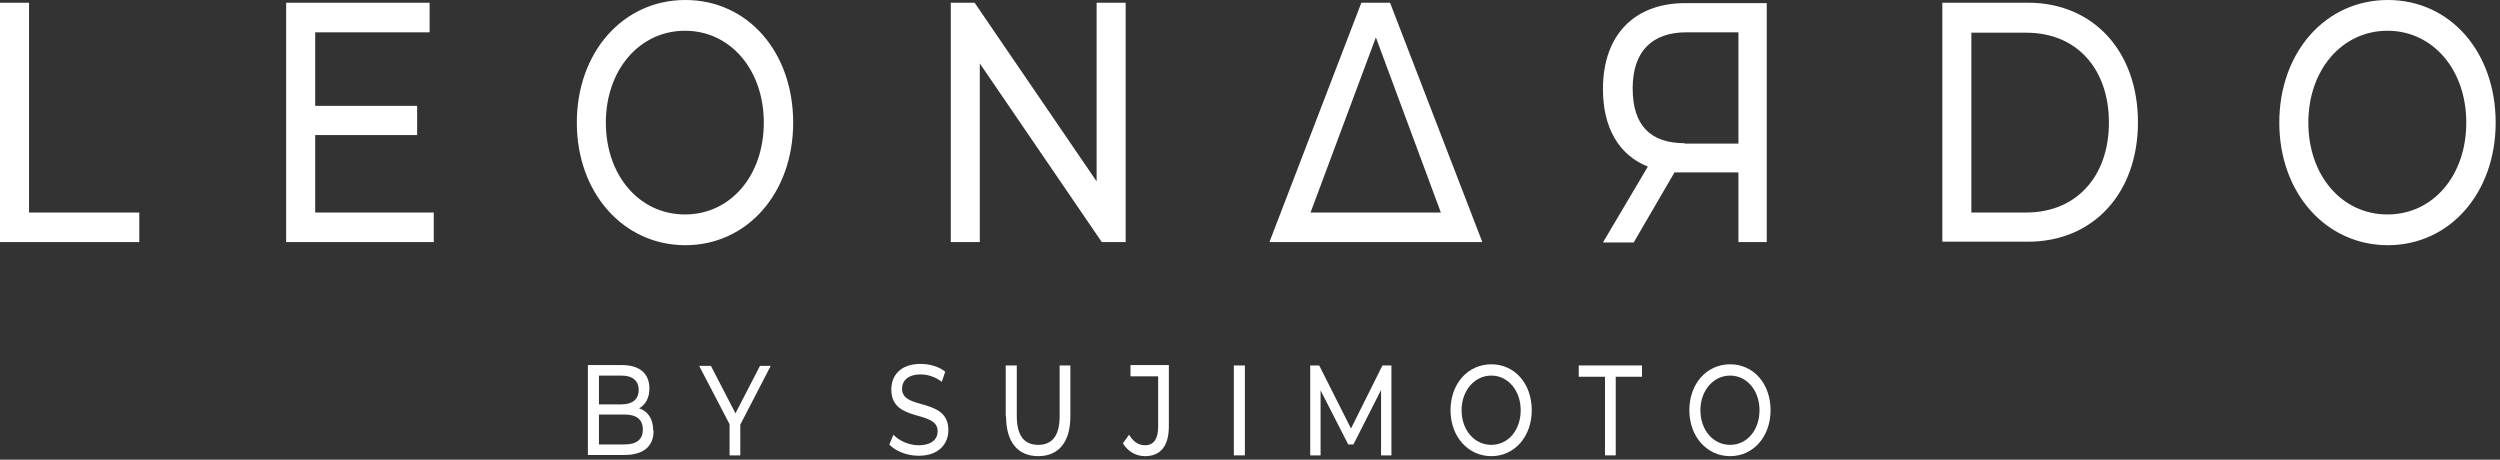 <svg width="533" height="98" viewBox="0 0 533 98" fill="none" xmlns="http://www.w3.org/2000/svg">
<rect x="0" y="0" width="533" height="98" fill="#333333" stroke="none"/>
<path d="M0 0.581H6.189V45.306H29.695V51.612H0V0.581ZM92.474 45.306V51.612H61.011V0.581H91.59V6.887H67.2V22.57H88.937V28.793H67.2V45.306H92.474ZM122.979 26.138C122.979 11.202 132.779 0 146.116 0C159.453 0 169.105 11.119 169.105 26.138C169.105 41.157 159.305 52.276 146.116 52.276C132.926 52.276 122.979 41.157 122.979 26.138ZM162.842 26.138C162.842 14.853 155.695 6.555 146.042 6.555C136.389 6.555 129.168 14.853 129.168 26.138C129.168 37.423 136.316 45.721 146.042 45.721C155.768 45.721 162.842 37.423 162.842 26.138ZM239.989 0.581V51.612H234.905L208.895 13.525V51.612H202.705V0.581H207.789L233.8 38.668V0.581H239.989ZM316.105 51.612H270.642L290.242 0.581H296.358L316.032 51.612H316.105ZM279.411 45.306H307.189L293.337 7.966L279.411 45.306ZM376.674 0.581V51.612H370.632V36.759H358.695C358.105 36.759 357.59 36.759 357 36.759L348.305 51.695H341.747L351.326 35.514C345.211 33.108 341.747 27.3 341.747 19.002C341.747 7.302 348.6 0.664 359.284 0.664H376.674V0.581ZM359.137 30.619H370.632V6.887H359.579C352.211 6.887 348.084 10.953 348.084 18.836C348.084 26.719 351.842 30.536 359.211 30.536L359.137 30.619ZM414.105 0.581H432.379C446.305 0.581 455.811 10.953 455.811 26.055C455.811 41.157 446.305 51.529 432.379 51.529H414.105V0.581ZM432.011 45.306C442.695 45.306 449.621 37.589 449.621 26.138C449.621 14.687 442.768 6.97 432.011 6.97H420.295V45.306H432.011ZM485.947 26.138C485.947 11.202 495.747 0 509.084 0C522.421 0 532.074 11.119 532.074 26.138C532.074 41.157 522.274 52.276 509.084 52.276C495.895 52.276 485.947 41.157 485.947 26.138ZM525.811 26.138C525.811 14.853 518.663 6.555 509.011 6.555C499.358 6.555 492.137 14.853 492.137 26.138C492.137 37.423 499.284 45.721 509.011 45.721C518.737 45.721 525.811 37.423 525.811 26.138Z" fill="white"/>
<path d="M139.337 91.856C139.337 95.175 137.2 97.001 133.074 97.001H125.337V77.833H132.632C136.39 77.833 138.453 79.659 138.453 82.812C138.453 84.886 137.568 86.38 136.242 87.044C138.084 87.624 139.263 89.284 139.263 91.773L139.337 91.856ZM127.695 80.073V86.214H132.484C134.842 86.214 136.168 85.135 136.168 83.144C136.168 81.152 134.842 80.073 132.484 80.073H127.695ZM137.053 91.607C137.053 89.367 135.653 88.371 133.074 88.371H127.695V94.76H133.074C135.653 94.76 137.053 93.765 137.053 91.607Z" fill="white"/>
<path d="M157.831 90.446V97.084H155.547V90.446L149.063 77.999H151.568L156.8 88.122L162.031 77.999H164.316L157.831 90.529V90.446Z" fill="white"/>
<path d="M189.589 94.844L190.474 92.686C191.653 93.931 193.716 94.927 195.853 94.927C198.653 94.927 199.905 93.599 199.905 91.94C199.905 87.293 190.031 90.197 190.031 83.061C190.031 80.074 191.947 77.585 196.295 77.585C198.21 77.585 200.2 78.165 201.526 79.244L200.789 81.401C199.389 80.323 197.768 79.825 196.295 79.825C193.495 79.825 192.316 81.236 192.316 82.895C192.316 87.542 202.189 84.638 202.189 91.691C202.189 94.595 200.2 97.167 195.853 97.167C193.347 97.167 190.916 96.171 189.589 94.761V94.844Z" fill="white"/>
<path d="M214.421 88.786V77.916H216.779V88.703C216.779 92.935 218.4 94.844 221.347 94.844C224.295 94.844 225.916 92.935 225.916 88.703V77.916H228.2V88.786C228.2 94.346 225.621 97.25 221.347 97.25C217.074 97.25 214.495 94.346 214.495 88.786H214.421Z" fill="white"/>
<path d="M239.4 94.512L240.726 92.686C241.61 94.18 242.716 94.927 244.116 94.927C245.958 94.927 246.916 93.599 246.916 91.026V80.239H241.021V77.833H249.2V90.861C249.2 95.092 247.431 97.25 244.116 97.25C242.2 97.25 240.431 96.254 239.4 94.512Z" fill="white"/>
<path d="M263.053 77.916H265.411V97.084H263.053V77.916Z" fill="white"/>
<path d="M294.442 97.084V83.144L288.547 94.76H287.442L281.547 83.227V97.084H279.337V77.916H281.253L288.032 91.358L294.737 77.916H296.653V97.084H294.442Z" fill="white"/>
<path d="M309.252 87.459C309.252 81.816 312.937 77.668 317.947 77.668C322.958 77.668 326.568 81.816 326.568 87.459C326.568 93.101 322.884 97.25 317.947 97.25C313.01 97.25 309.252 93.101 309.252 87.459ZM324.21 87.459C324.21 83.227 321.484 80.074 317.947 80.074C314.41 80.074 311.61 83.227 311.61 87.459C311.61 91.691 314.337 94.844 317.947 94.844C321.558 94.844 324.21 91.691 324.21 87.459Z" fill="white"/>
<path d="M342.189 80.322H336.589V77.916H350.074V80.322H344.474V97.084H342.189V80.322Z" fill="white"/>
<path d="M360.168 87.459C360.168 81.816 363.853 77.668 368.863 77.668C373.874 77.668 377.484 81.816 377.484 87.459C377.484 93.101 373.8 97.25 368.863 97.25C363.926 97.25 360.168 93.101 360.168 87.459ZM375.126 87.459C375.126 83.227 372.4 80.074 368.863 80.074C365.326 80.074 362.526 83.227 362.526 87.459C362.526 91.691 365.253 94.844 368.863 94.844C372.474 94.844 375.126 91.691 375.126 87.459Z" fill="white"/>
</svg>
